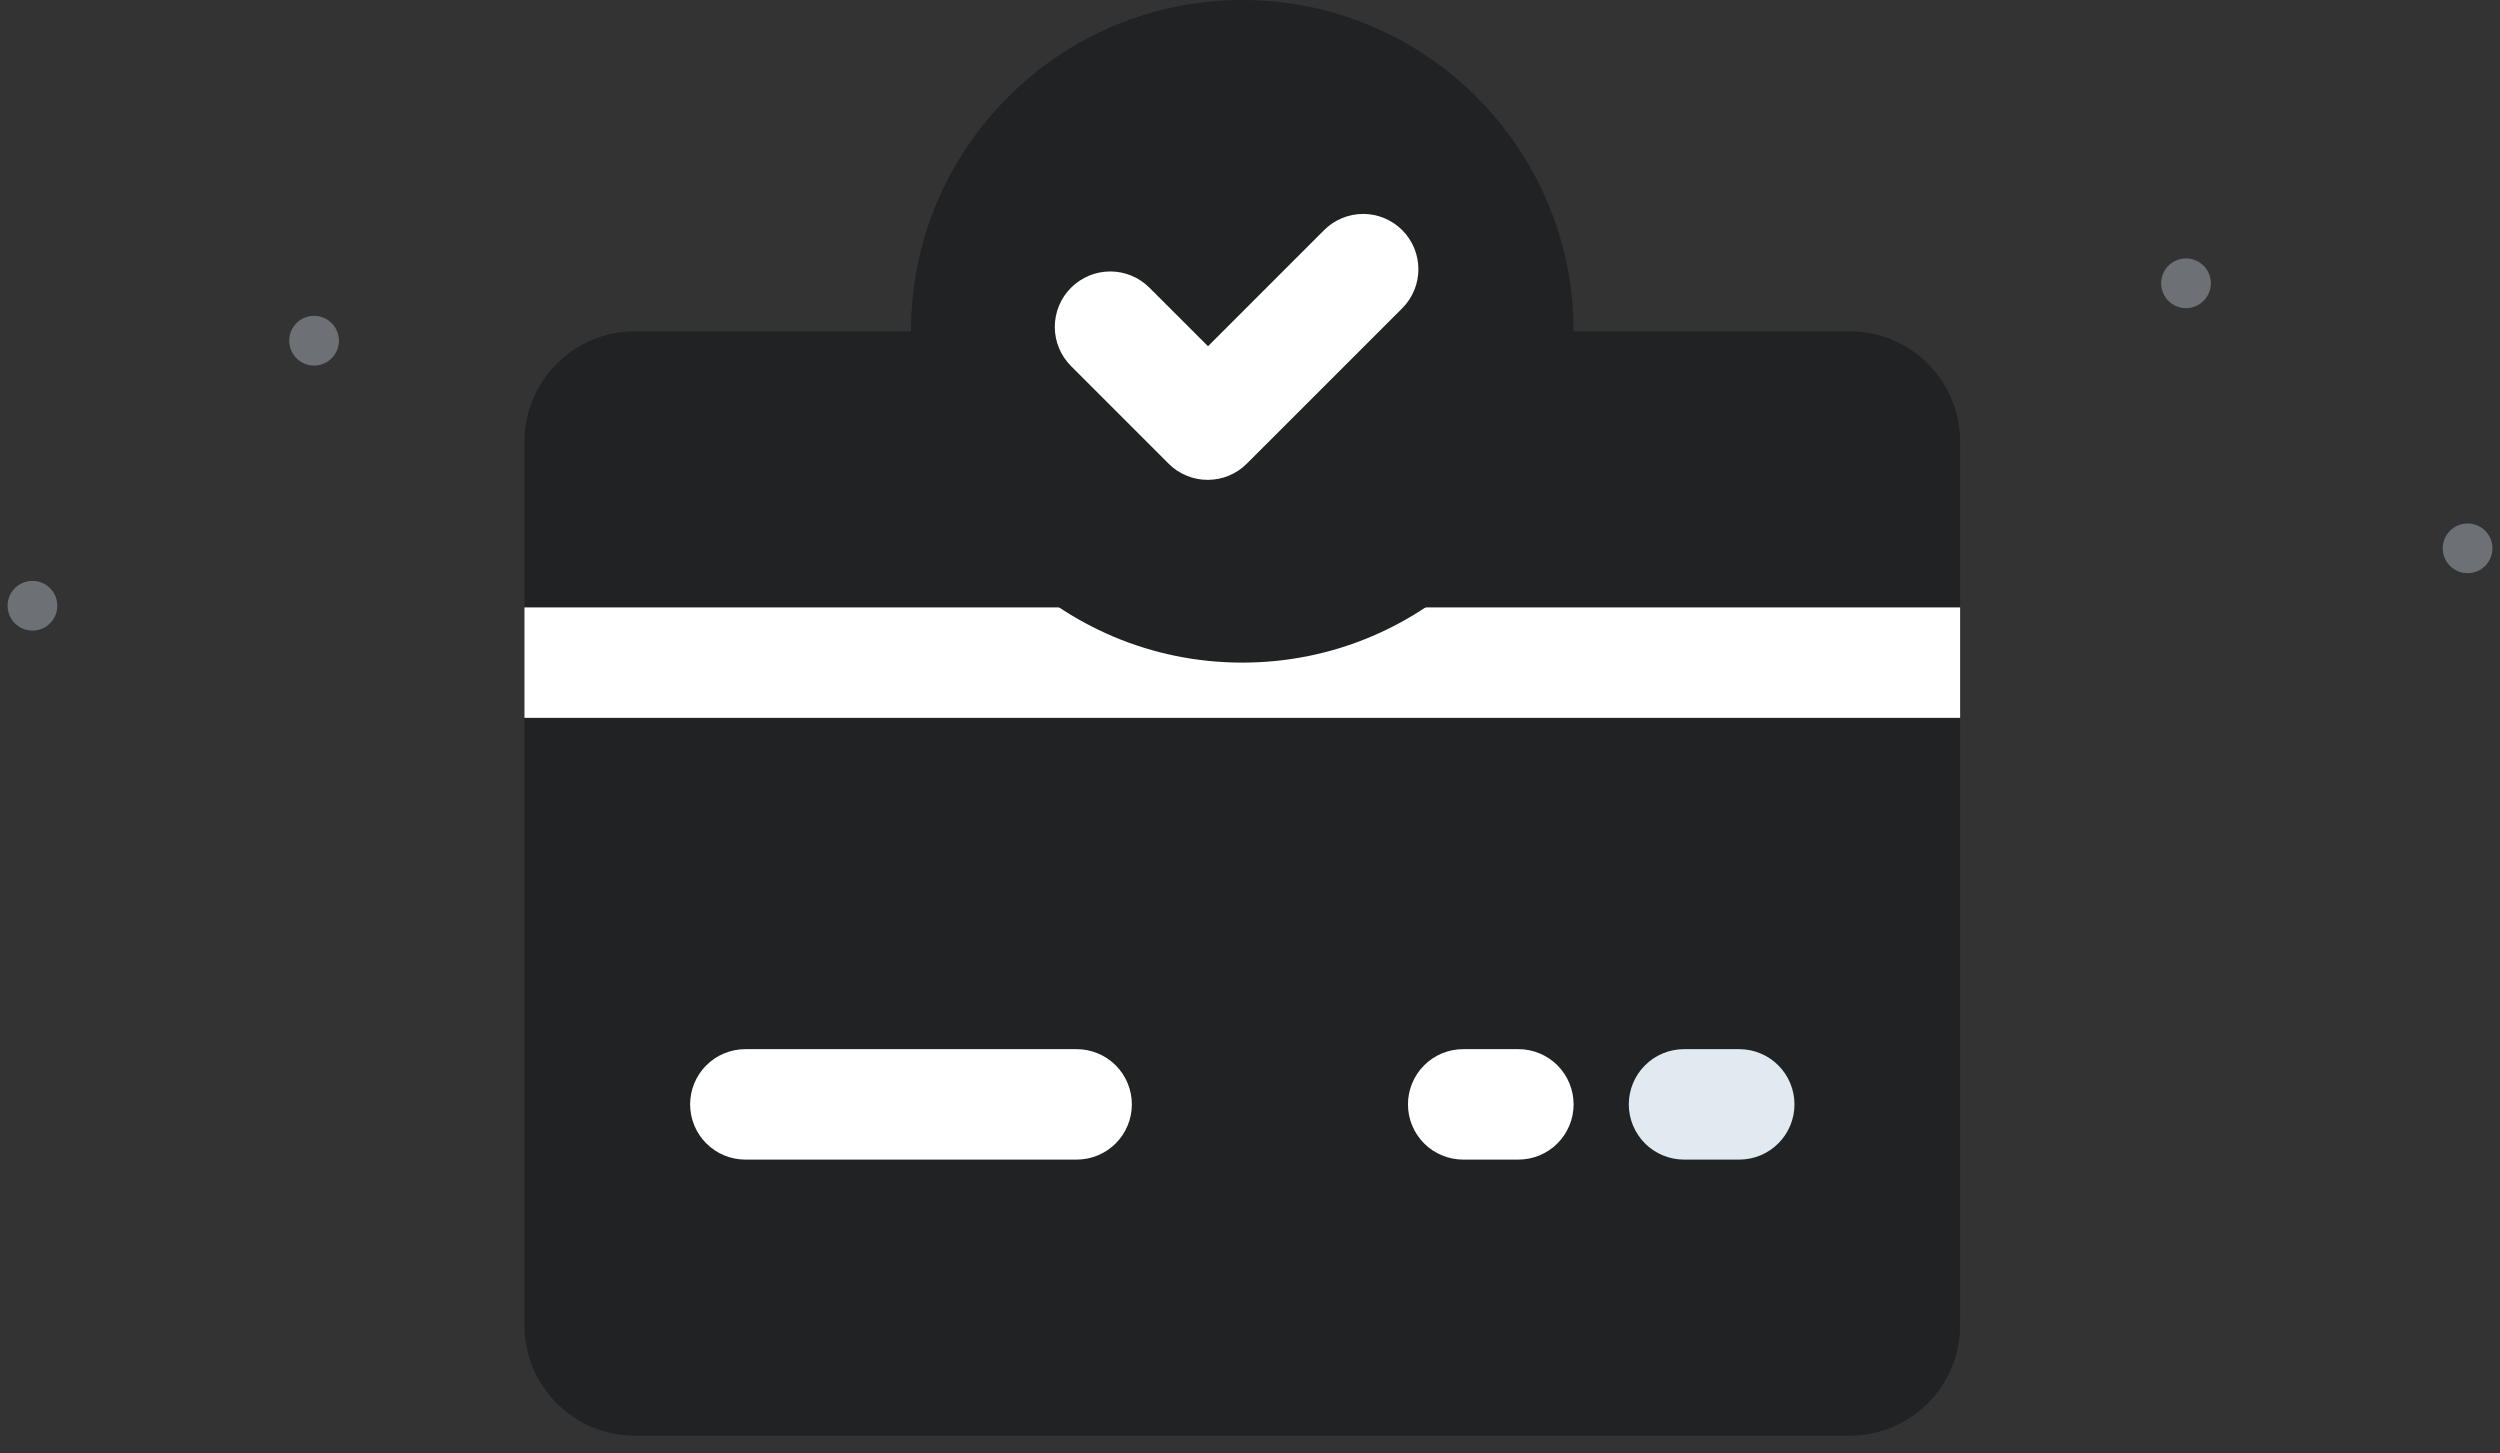 <svg width="86" height="50" viewBox="0 0 86 50" fill="none" xmlns="http://www.w3.org/2000/svg">
<rect x="0" y="0" width="86" height="50" fill="#333333" stroke="none"/>
<path d="M10.804 12.575C11.276 12.575 11.659 12.192 11.659 11.72C11.659 11.248 11.276 10.865 10.804 10.865C10.332 10.865 9.949 11.248 9.949 11.72C9.949 12.192 10.332 12.575 10.804 12.575Z" fill="#6D7175"/>
<path d="M75.198 10.6C74.726 10.6 74.343 10.217 74.343 9.745C74.343 9.273 74.726 8.89 75.198 8.89C75.67 8.89 76.053 9.273 76.053 9.745C76.053 10.217 75.67 10.6 75.198 10.6Z" fill="#6D7175"/>
<path d="M1.117 21.692C1.589 21.692 1.971 21.31 1.971 20.838C1.971 20.366 1.589 19.983 1.117 19.983C0.644 19.983 0.262 20.366 0.262 20.838C0.262 21.31 0.644 21.692 1.117 21.692Z" fill="#6D7175"/>
<path d="M84.885 19.717C84.413 19.717 84.031 19.334 84.031 18.862C84.031 18.39 84.413 18.008 84.885 18.008C85.358 18.008 85.74 18.39 85.74 18.862C85.74 19.334 85.358 19.717 84.885 19.717Z" fill="#6D7175"/>
<path d="M63.63 11.397H21.84C19.742 11.397 18.041 13.098 18.041 15.196V45.589C18.041 47.687 19.742 49.388 21.84 49.388H63.63C65.728 49.388 67.429 47.687 67.429 45.589V15.196C67.429 13.098 65.728 11.397 63.63 11.397Z" fill="#202223"/>
<path d="M18.041 20.895H67.429V24.694H18.041V20.895Z" fill="white"/>
<path d="M42.735 22.794C49.029 22.794 54.132 17.692 54.132 11.397C54.132 5.103 49.029 0 42.735 0C36.441 0 31.338 5.103 31.338 11.397C31.338 17.692 36.441 22.794 42.735 22.794Z" fill="#202223"/>
<path d="M41.555 16.507C41.305 16.509 41.057 16.461 40.825 16.366C40.594 16.272 40.383 16.132 40.206 15.956L36.844 12.594C36.486 12.236 36.285 11.751 36.285 11.245C36.285 10.74 36.486 10.254 36.844 9.897C37.202 9.539 37.687 9.338 38.193 9.338C38.698 9.338 39.183 9.539 39.541 9.897L41.555 11.91L45.544 7.921C45.72 7.743 45.93 7.602 46.162 7.505C46.393 7.409 46.642 7.359 46.892 7.359C47.143 7.359 47.391 7.409 47.623 7.505C47.854 7.602 48.064 7.743 48.241 7.921C48.595 8.277 48.793 8.759 48.793 9.26C48.793 9.762 48.595 10.244 48.241 10.6L42.884 15.956C42.531 16.307 42.053 16.505 41.555 16.507Z" fill="white"/>
<path d="M37.037 39.89H25.64C25.136 39.89 24.653 39.69 24.297 39.334C23.94 38.977 23.74 38.494 23.74 37.991C23.74 37.487 23.94 37.004 24.297 36.647C24.653 36.291 25.136 36.091 25.64 36.091H37.037C37.541 36.091 38.024 36.291 38.38 36.647C38.736 37.004 38.936 37.487 38.936 37.991C38.936 38.494 38.736 38.977 38.38 39.334C38.024 39.69 37.541 39.89 37.037 39.89Z" fill="white"/>
<path d="M59.83 39.89H57.931C57.427 39.89 56.944 39.69 56.588 39.334C56.231 38.977 56.031 38.494 56.031 37.991C56.031 37.487 56.231 37.004 56.588 36.647C56.944 36.291 57.427 36.091 57.931 36.091H59.83C60.334 36.091 60.817 36.291 61.173 36.647C61.53 37.004 61.73 37.487 61.73 37.991C61.73 38.494 61.53 38.977 61.173 39.334C60.817 39.69 60.334 39.89 59.83 39.89Z" fill="#E0EAF0"/>
<path d="M52.233 39.89H50.333C49.829 39.89 49.346 39.69 48.99 39.334C48.634 38.977 48.434 38.494 48.434 37.991C48.434 37.487 48.634 37.004 48.99 36.647C49.346 36.291 49.829 36.091 50.333 36.091H52.233C52.736 36.091 53.22 36.291 53.576 36.647C53.932 37.004 54.132 37.487 54.132 37.991C54.132 38.494 53.932 38.977 53.576 39.334C53.22 39.69 52.736 39.89 52.233 39.89Z" fill="white"/>
</svg>
